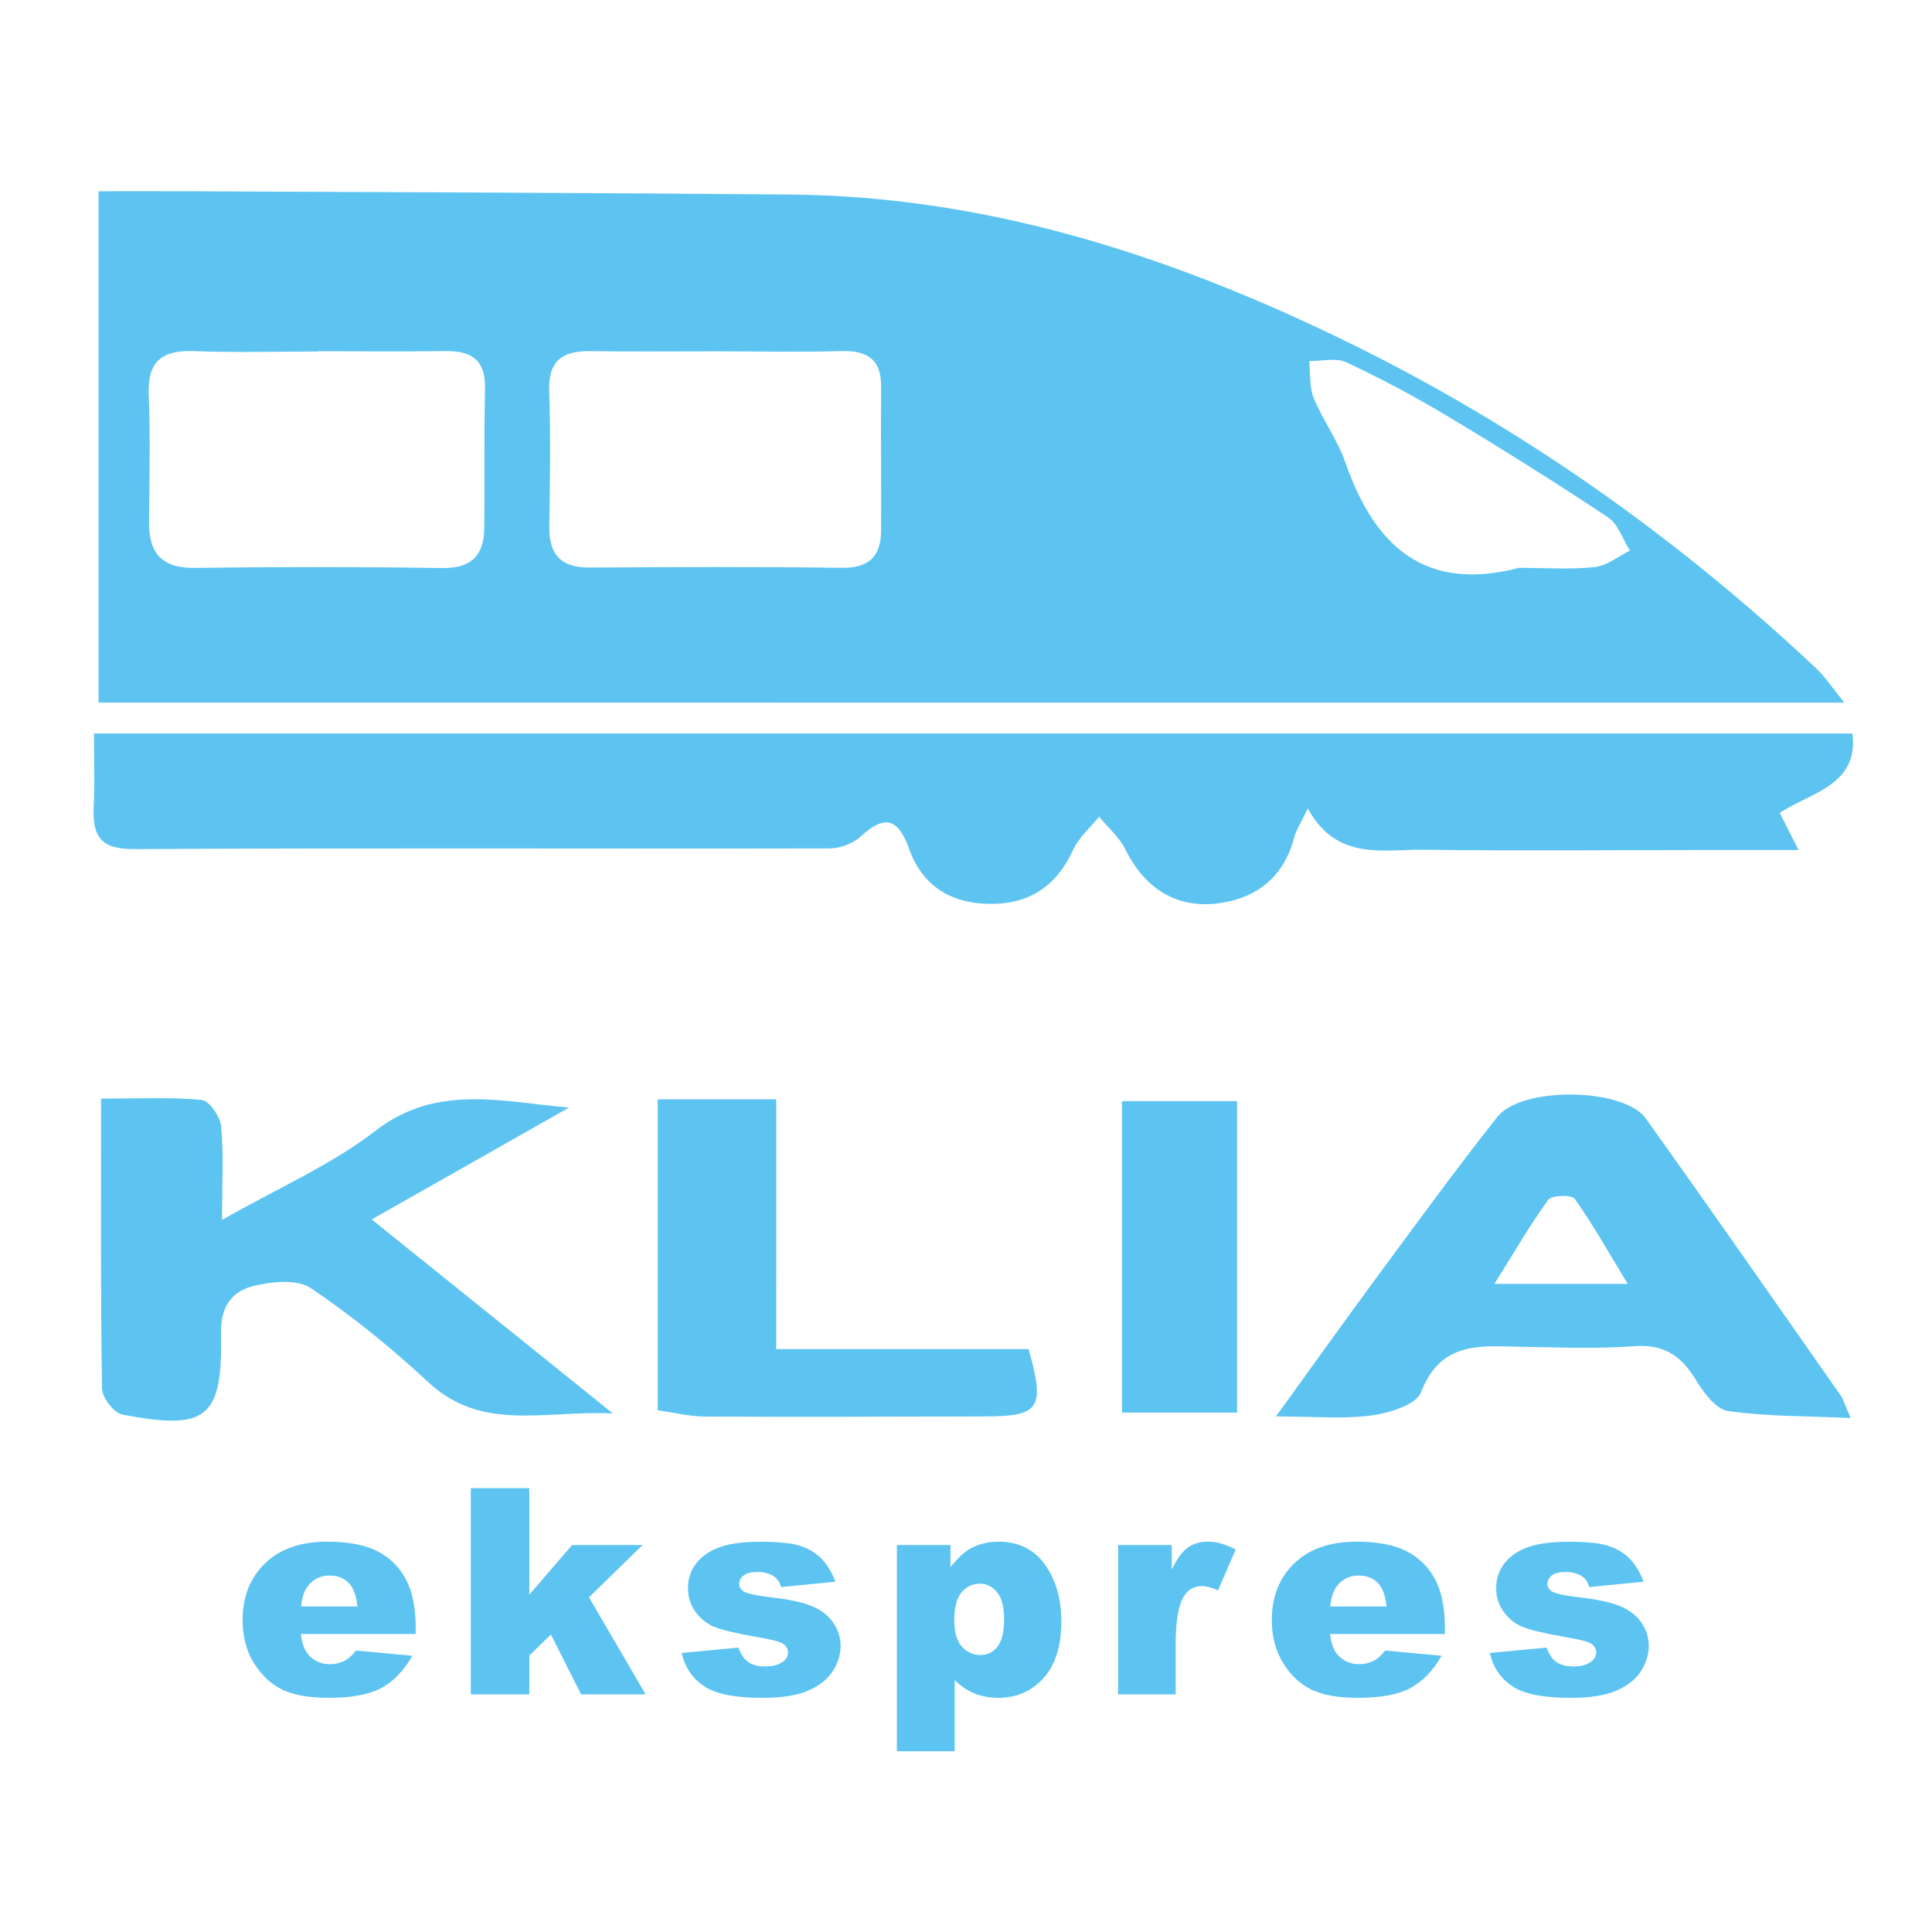 <svg id="ecb7c29f-6c73-4f84-86a6-9eb04a9819c3" data-name="klia_express" xmlns="http://www.w3.org/2000/svg" viewBox="0 0 500 500">
<path style="fill:#5DC4F2;" d="M25.5,181.83c0-44.21,0-87.84,0-132.34c8.51,0,16.04-0.03,23.57,0.01
	c51.75,0.26,103.5,0.38,155.24,0.84c50.42,0.44,97.08,15.32,142.07,37.03c45.77,22.09,86.75,50.92,123.7,85.64
	c2.31,2.17,4.07,4.93,7.23,8.83C325.3,181.83,175.47,181.83,25.5,181.83z M82.27,90.9c0,0.02,0,0.05,0,0.07
	c-10.67,0-21.36,0.3-32.02-0.1c-8.23-0.31-12.12,2.53-11.76,11.27c0.45,11,0.15,22.03,0.08,33.05c-0.05,8.02,3.37,11.89,11.85,11.78
	c21.35-0.28,42.7-0.28,64.05,0.04c7.62,0.11,10.79-3.36,10.86-10.39c0.13-12.05-0.07-24.11,0.19-36.16c0.16-7.3-3.51-9.69-10.19-9.6
	C104.31,91.01,93.29,90.9,82.27,90.9z M185.7,90.92c-11.01,0-22.03,0.11-33.04-0.04c-7.15-0.09-10.8,2.49-10.53,10.32
	c0.41,11.69,0.2,23.4,0.03,35.1c-0.1,7.32,3.12,10.64,10.54,10.59c21.68-0.15,43.37-0.24,65.05,0.06c7.11,0.1,10.24-2.93,10.28-9.62
	c0.07-12.38-0.11-24.76,0.01-37.14c0.07-7.2-3.57-9.51-10.33-9.33C207.05,91.16,196.37,90.94,185.7,90.92z M393.11,146.96
	c6.54,0,13.12,0.47,19.59-0.2c3.15-0.33,6.09-2.77,9.13-4.26c-1.86-2.93-3.06-6.87-5.7-8.63c-13.62-9.05-27.5-17.75-41.53-26.17
	c-8.46-5.08-17.22-9.74-26.16-13.93c-2.67-1.25-6.39-0.28-9.62-0.33c0.34,3.21,0,6.7,1.17,9.57c2.31,5.68,6.14,10.77,8.14,16.53
	C355.64,141.23,368.65,153.35,393.11,146.96z"/>
<path style="fill:#5DC4F2;" d="M24.32,189.83c152.55,0,303.45,0,455.09,0c1.66,13.34-10.57,15.17-18.82,20.54
	c1.57,3.11,2.87,5.66,4.87,9.62c-9.53,0-18.03,0-26.53,0c-23.45,0.01-46.91,0.24-70.36-0.08c-10.71-0.15-22.58,3.03-30.13-10.7
	c-1.94,4.09-3.02,5.7-3.48,7.48c-2.66,10.2-9.63,15.76-19.6,17.08c-10.98,1.45-19.18-3.96-24.1-13.91c-1.57-3.18-4.51-5.69-6.82-8.5
	c-2.29,2.86-5.25,5.4-6.74,8.62c-4.4,9.56-11.57,14.17-21.98,13.94c-9.96-0.23-17.1-4.85-20.45-14.26
	c-2.76-7.74-6.24-8.98-12.46-3.22c-2,1.85-5.36,3.13-8.1,3.13c-60.01,0.12-120.01-0.17-180.02,0.18
	c-8.79,0.05-10.78-3.47-10.44-10.95C24.53,203.02,24.32,197.22,24.32,189.83z"/>
<path style="fill:#5DC4F2;" d="M478.96,366.98c-11.51-0.52-21.74-0.37-31.73-1.81c-3.15-0.45-6.36-4.78-8.35-8.06
	c-3.75-6.17-8.18-9.29-15.84-8.72c-9.6,0.72-19.29,0.33-28.94,0.17c-10.6-0.18-21.16-1.73-26.33,11.74
	c-1.24,3.24-8.18,5.39-12.77,6.01c-7.35,0.98-14.92,0.26-24.78,0.26c9.78-13.52,17.97-25.02,26.36-36.38
	c10.2-13.82,20.31-27.72,30.97-41.18c6.29-7.94,32.71-7.51,38.39,0.45c16.97,23.77,33.66,47.75,50.42,71.67
	C477.09,362.19,477.44,363.51,478.96,366.98z M421.25,332.27c-5.23-8.61-9.12-15.57-13.72-22.02c-0.78-1.09-5.94-0.96-6.83,0.25
	c-4.68,6.39-8.64,13.3-13.94,21.77C399.18,332.27,408.86,332.27,421.25,332.27z"/>
<path style="fill:#5DC4F2;" d="M147.27,286.64c-16.51,9.36-33.01,18.71-51.07,28.95c20.73,16.68,40.29,32.41,62.42,50.21
	c-18.08-0.84-33.85,4.83-47.72-8.04c-9.52-8.84-19.69-17.15-30.45-24.39c-3.55-2.39-10.11-1.72-14.84-0.56
	c-5.45,1.34-8.54,5.17-8.4,12.12c0.43,22.12-3.65,25.35-25.54,21.16c-2.19-0.42-5.23-4.38-5.27-6.73
	c-0.39-24.44-0.24-48.89-0.24-75.03c9.19,0,17.67-0.44,26.03,0.33c1.95,0.18,4.79,4.31,5.04,6.83c0.69,7.09,0.24,14.29,0.24,24.22
	c14.66-8.35,28.3-14.25,39.69-23.06C113,280.38,130.06,285.18,147.27,286.64z"/>
<path style="fill:#5DC4F2;" d="M200.88,349.15c22.99,0,44.26,0,65.32,0c4.31,15.37,2.93,17.39-11.35,17.42
	c-24.11,0.05-48.21,0.15-72.32,0.04c-3.98-0.02-7.95-1.02-12.31-1.63c0-27.14,0-53.5,0-80.48c9.93,0,19.43,0,30.67,0
	C200.88,305.79,200.88,327.15,200.88,349.15z"/>
<path style="fill:#5DC4F2;" d="M320.16,365.59c-10.01,0-19.44,0-29.78,0c0-26.66,0-53.21,0-80.62c9.57,0,19.3,0,29.78,0
	C320.16,311.45,320.16,337.74,320.16,365.59z"/>
<path style="fill:#5DC4F2;" d="M107.57,422.86H77.86c0.27,2.38,0.91,4.15,1.93,5.32c1.43,1.67,3.3,2.51,5.61,2.51
	c1.46,0,2.84-0.36,4.15-1.09c0.8-0.46,1.66-1.27,2.58-2.44l14.6,1.35c-2.23,3.88-4.93,6.67-8.08,8.36
	c-3.16,1.69-7.68,2.53-13.58,2.53c-5.12,0-9.15-0.72-12.09-2.17c-2.94-1.44-5.37-3.74-7.3-6.88s-2.89-6.84-2.89-11.09
	c0-6.04,1.94-10.94,5.81-14.67c3.87-3.74,9.22-5.61,16.04-5.61c5.53,0,9.9,0.84,13.11,2.51s5.64,4.1,7.32,7.28
	s2.51,7.32,2.51,12.42V422.86z M92.5,415.76c-0.29-2.86-1.06-4.92-2.31-6.15c-1.25-1.24-2.89-1.86-4.93-1.86
	c-2.35,0-4.24,0.93-5.64,2.8c-0.9,1.17-1.47,2.9-1.71,5.21H92.5z"/>
<path style="fill:#5DC4F2;" d="M121.84,385.14h15.15v27.55l11.07-12.84h18.24l-13.87,13.54l14.67,25.12h-16.7l-7.83-15.5
	l-5.58,5.45v10.05h-15.15V385.14z"/>
<path style="fill:#5DC4F2;" d="M176.41,427.78l14.71-1.38c0.61,1.75,1.46,3,2.55,3.75c1.09,0.75,2.55,1.13,4.37,1.13
	c1.99,0,3.53-0.42,4.62-1.27c0.85-0.63,1.27-1.42,1.27-2.36c0-1.07-0.56-1.89-1.67-2.47c-0.8-0.41-2.93-0.92-6.37-1.53
	c-5.15-0.9-8.72-1.73-10.72-2.49c-2-0.76-3.69-2.05-5.06-3.87c-1.37-1.82-2.06-3.89-2.06-6.22c0-2.55,0.74-4.74,2.22-6.58
	c1.48-1.84,3.52-3.22,6.12-4.13c2.6-0.91,6.08-1.36,10.45-1.36c4.61,0,8.02,0.35,10.21,1.06c2.2,0.71,4.03,1.8,5.5,3.28
	s2.69,3.48,3.66,6.01l-14.05,1.38c-0.36-1.24-0.97-2.15-1.82-2.73c-1.17-0.78-2.57-1.17-4.22-1.17c-1.67,0-2.9,0.3-3.66,0.89
	c-0.76,0.59-1.15,1.31-1.15,2.16c0,0.95,0.48,1.66,1.46,2.14c0.97,0.48,3.08,0.92,6.34,1.31c4.93,0.56,8.59,1.33,11,2.33
	c2.4,1,4.24,2.41,5.52,4.26s1.91,3.87,1.91,6.07c0,2.23-0.67,4.4-2.02,6.51c-1.35,2.11-3.47,3.79-6.37,5.04
	c-2.9,1.25-6.85,1.87-11.85,1.87c-7.06,0-12.09-1.01-15.09-3.02C179.18,434.36,177.26,431.49,176.41,427.78z"/>
<path style="fill:#5DC4F2;" d="M232.11,453.23v-53.38h13.87v5.72c1.92-2.4,3.68-4.03,5.28-4.88c2.16-1.14,4.55-1.71,7.17-1.71
	c5.17,0,9.17,1.98,12,5.94c2.83,3.96,4.24,8.85,4.24,14.67c0,6.43-1.54,11.34-4.63,14.73c-3.08,3.39-6.98,5.08-11.69,5.08
	c-2.28,0-4.36-0.39-6.24-1.17s-3.56-1.93-5.04-3.46v18.46H232.11z M246.97,419.29c0,3.06,0.64,5.33,1.93,6.81
	c1.29,1.48,2.91,2.22,4.88,2.22c1.72,0,3.17-0.71,4.33-2.13c1.16-1.42,1.75-3.83,1.75-7.23c0-3.13-0.61-5.43-1.82-6.9
	c-1.21-1.47-2.69-2.2-4.44-2.2c-1.89,0-3.47,0.74-4.73,2.22C247.6,413.57,246.97,415.97,246.97,419.29z"/>
<path style="fill:#5DC4F2;" d="M289.38,399.85h13.87v6.33c1.33-2.74,2.71-4.63,4.13-5.66c1.42-1.03,3.17-1.55,5.26-1.55
	c2.18,0,4.58,0.68,7.17,2.04l-4.59,10.56c-1.75-0.73-3.13-1.09-4.15-1.09c-1.94,0-3.45,0.8-4.52,2.4
	c-1.53,2.26-2.29,6.48-2.29,12.67v12.96h-14.89V399.85z"/>
<path style="fill:#5DC4F2;" d="M373.92,422.86h-29.71c0.27,2.38,0.91,4.15,1.93,5.32c1.43,1.67,3.3,2.51,5.61,2.51
	c1.46,0,2.84-0.36,4.15-1.09c0.8-0.46,1.66-1.27,2.59-2.44l14.6,1.35c-2.23,3.88-4.93,6.67-8.08,8.36
	c-3.16,1.69-7.68,2.53-13.58,2.53c-5.12,0-9.15-0.72-12.09-2.17c-2.94-1.44-5.37-3.74-7.3-6.88s-2.9-6.84-2.9-11.09
	c0-6.04,1.94-10.94,5.81-14.67s9.22-5.61,16.04-5.61c5.53,0,9.9,0.84,13.11,2.51s5.64,4.1,7.32,7.28s2.51,7.32,2.51,12.42V422.86z
		M358.84,415.76c-0.29-2.86-1.06-4.92-2.31-6.15c-1.25-1.24-2.89-1.86-4.93-1.86c-2.35,0-4.24,0.93-5.64,2.8
	c-0.9,1.17-1.47,2.9-1.71,5.21H358.84z"/>
<path style="fill:#5DC4F2;" d="M385.56,427.78l14.71-1.38c0.61,1.75,1.46,3,2.55,3.75c1.09,0.75,2.55,1.13,4.37,1.13
	c1.99,0,3.53-0.42,4.63-1.27c0.85-0.63,1.27-1.42,1.27-2.36c0-1.07-0.56-1.89-1.67-2.47c-0.8-0.41-2.92-0.92-6.37-1.53
	c-5.15-0.9-8.72-1.73-10.72-2.49c-2-0.76-3.69-2.05-5.06-3.87c-1.37-1.82-2.06-3.89-2.06-6.22c0-2.55,0.74-4.74,2.22-6.58
	c1.48-1.84,3.52-3.22,6.12-4.13s6.08-1.36,10.45-1.36c4.61,0,8.02,0.35,10.21,1.06c2.2,0.71,4.03,1.8,5.5,3.28s2.69,3.48,3.66,6.01
	l-14.05,1.38c-0.36-1.24-0.97-2.15-1.82-2.73c-1.17-0.78-2.57-1.17-4.22-1.17c-1.67,0-2.89,0.3-3.66,0.89
	c-0.76,0.59-1.15,1.31-1.15,2.16c0,0.95,0.49,1.66,1.46,2.14c0.97,0.48,3.08,0.92,6.34,1.31c4.93,0.56,8.59,1.33,11,2.33
	c2.4,1,4.24,2.41,5.52,4.26s1.91,3.87,1.91,6.07c0,2.23-0.67,4.4-2.02,6.51c-1.35,2.11-3.47,3.79-6.37,5.04
	c-2.9,1.25-6.85,1.87-11.85,1.87c-7.06,0-12.09-1.01-15.09-3.02C388.33,434.36,386.41,431.49,385.56,427.78z"/>
</svg>

